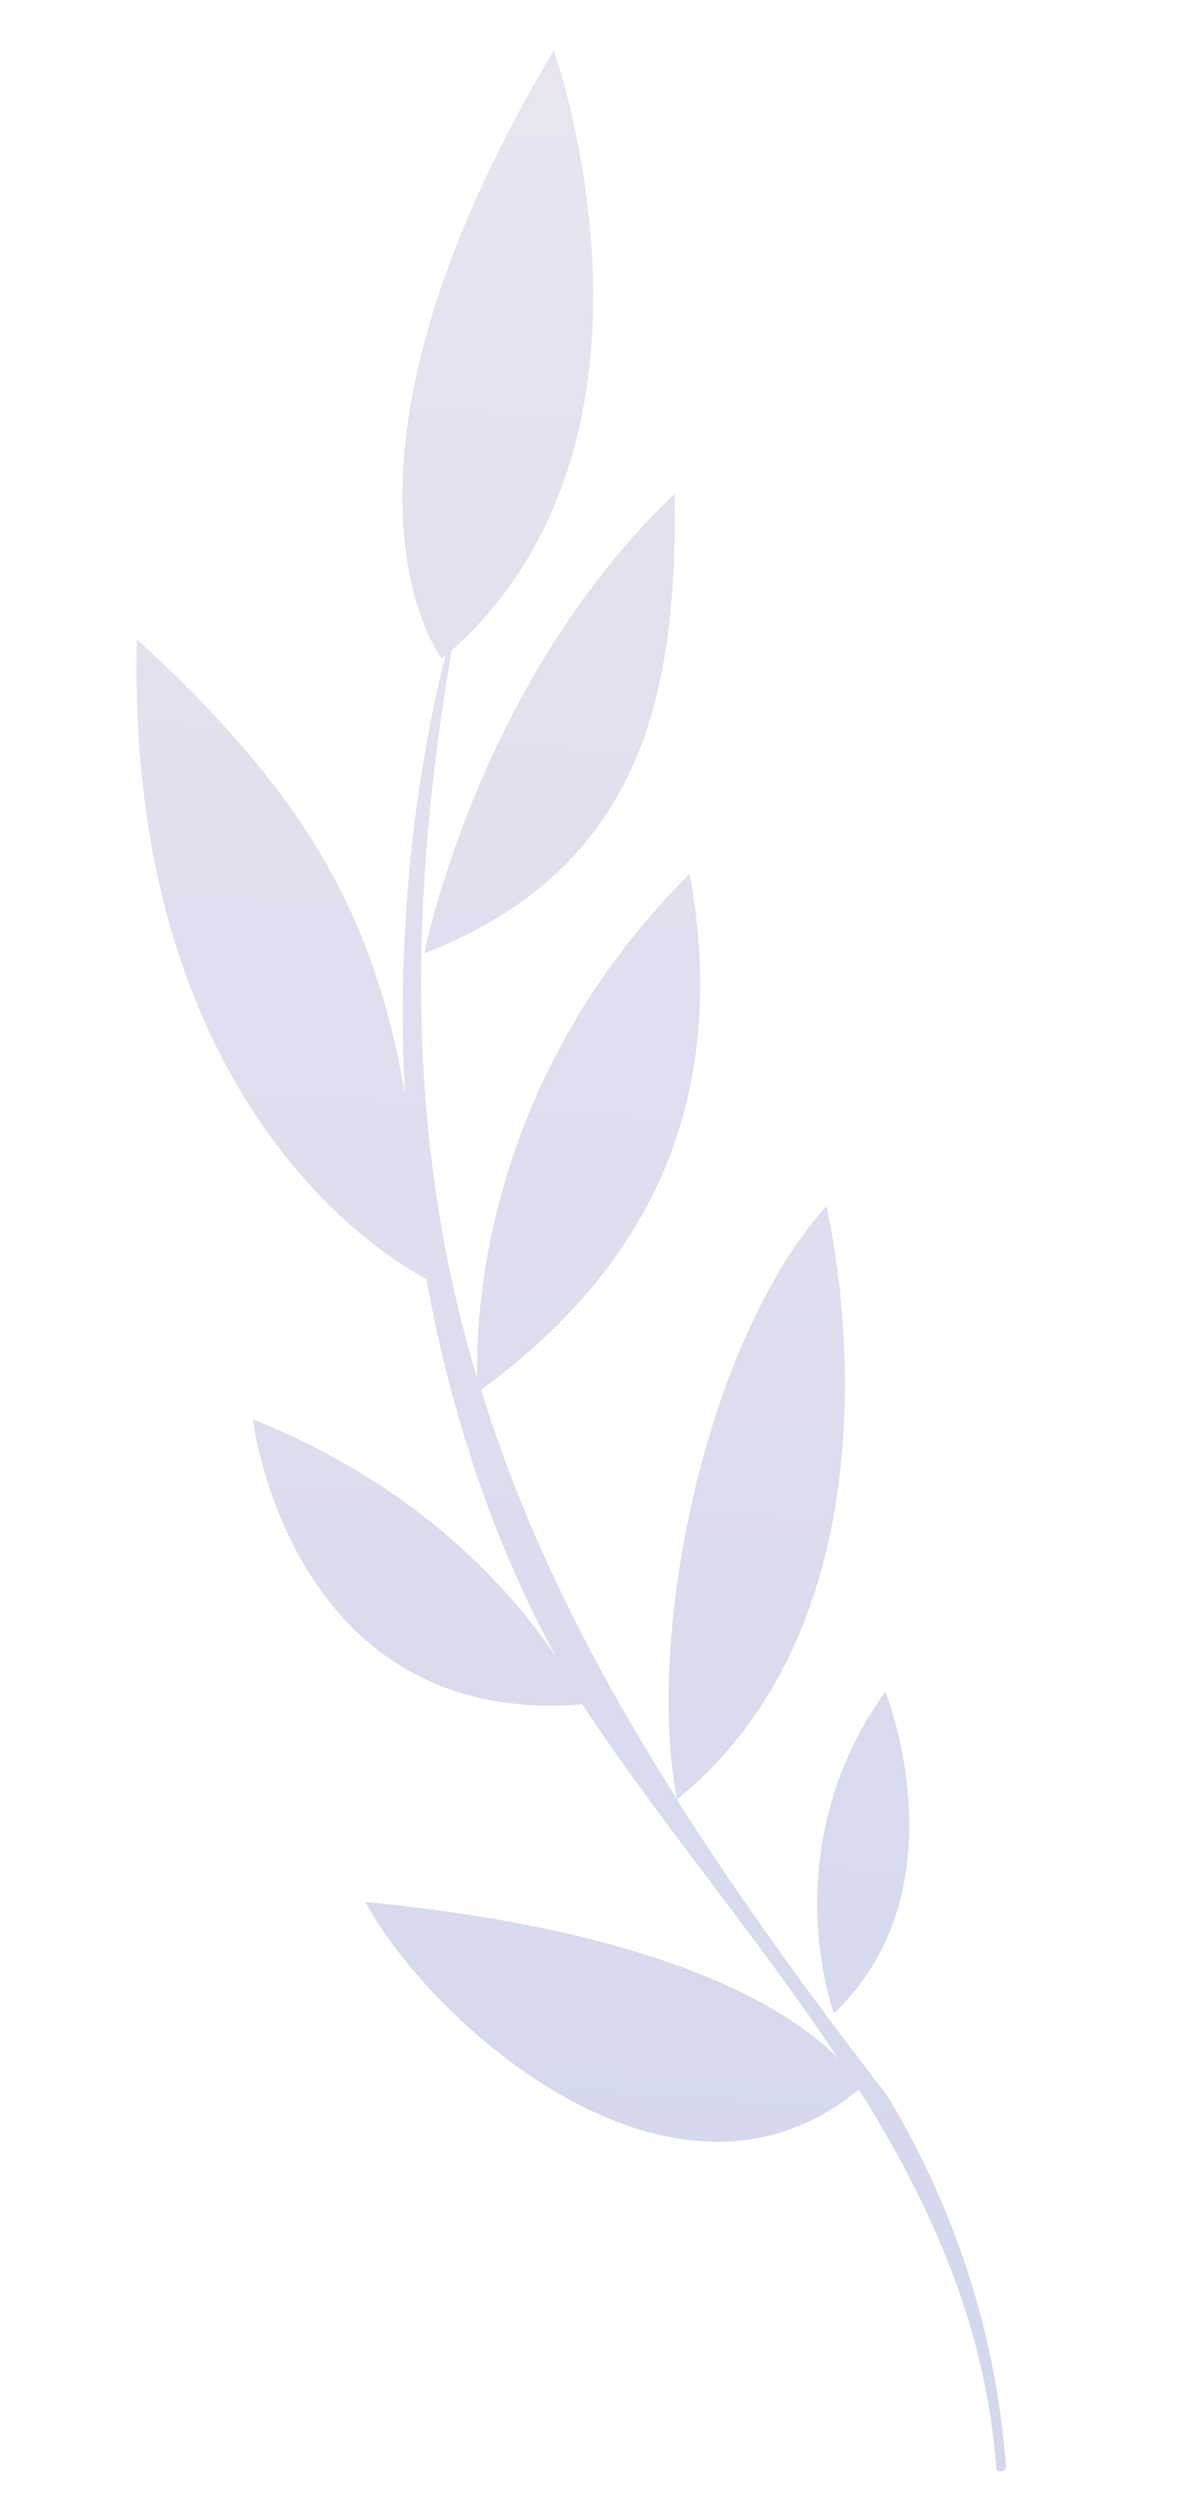 <svg width="352" height="744" viewBox="0 0 352 744" fill="none" xmlns="http://www.w3.org/2000/svg">
<g filter="url(#filter0_f)">
<path d="M264.252 623.656C240.389 592.975 219.557 563.785 201.528 535.552C274.72 476.232 246.088 358.964 246.088 358.964C209.73 399.458 192.312 487.011 201.545 535.292C175.702 494.581 156.035 455.036 143.254 413.573C195.333 375.621 217.217 325.104 205.387 259.976C142.942 322.31 141.613 393.919 142.151 410.376C123.175 347.151 119.886 278.644 134.549 193.527C205.941 129.663 164.912 15.014 164.912 15.014C89.37 141.446 131.536 195.946 131.536 195.946C131.811 195.703 132.087 195.459 132.637 194.972C122.55 235.795 118.201 280.625 120.61 325.614C111.425 272.383 91.272 236.457 40.778 190.303C37.068 337.886 126.829 380.486 126.829 380.486C126.862 379.967 126.635 379.431 126.667 378.912C133.791 419.241 146.473 458.091 165.638 493.173C153.495 474.951 126.341 442.762 75.286 422.382C75.286 422.382 86.231 514.305 173.355 507.209C197.154 543.101 225.783 576.685 249.582 612.577C236.614 599.257 200.905 574.878 108.786 566.022C128.161 601.899 200.619 667.407 255.775 621.826C277.095 655.738 293.569 692.217 296.674 734.382C296.82 736.216 299.721 735.614 299.575 733.78C296.551 694.488 284.534 657.504 264.252 623.656Z" fill="url(#paint0_linear)" fill-opacity="0.35"/>
<path d="M200.969 146.821C142.023 203.116 126.337 283.738 126.337 283.738C192.762 257.888 201.566 204.211 200.969 146.821Z" fill="url(#paint1_linear)" fill-opacity="0.35"/>
<path d="M263.657 503.439C230.039 550.098 248.331 599.204 248.331 599.204C287.348 562.004 263.657 503.439 263.657 503.439Z" fill="url(#paint2_linear)" fill-opacity="0.35"/>
</g>
<defs>
<filter id="filter0_f" x="0" y="0" width="351.592" height="743.595" filterUnits="userSpaceOnUse" color-interpolation-filters="sRGB">
<feFlood flood-opacity="0" result="BackgroundImageFix"/>
<feBlend mode="normal" in="SourceGraphic" in2="BackgroundImageFix" result="shape"/>
<feGaussianBlur stdDeviation="4" result="effect1_foregroundBlur"/>
</filter>
<linearGradient id="paint0_linear" x1="197.852" y1="17.062" x2="153.739" y2="726.533" gradientUnits="userSpaceOnUse">
<stop stop-color="#BFB1D4"/>
<stop offset="1" stop-color="#818ECA"/>
</linearGradient>
<linearGradient id="paint1_linear" x1="197.852" y1="17.062" x2="153.739" y2="726.533" gradientUnits="userSpaceOnUse">
<stop stop-color="#BFB1D4"/>
<stop offset="1" stop-color="#818ECA"/>
</linearGradient>
<linearGradient id="paint2_linear" x1="197.852" y1="17.062" x2="153.739" y2="726.533" gradientUnits="userSpaceOnUse">
<stop stop-color="#BFB1D4"/>
<stop offset="1" stop-color="#818ECA"/>
</linearGradient>
</defs>
</svg>
